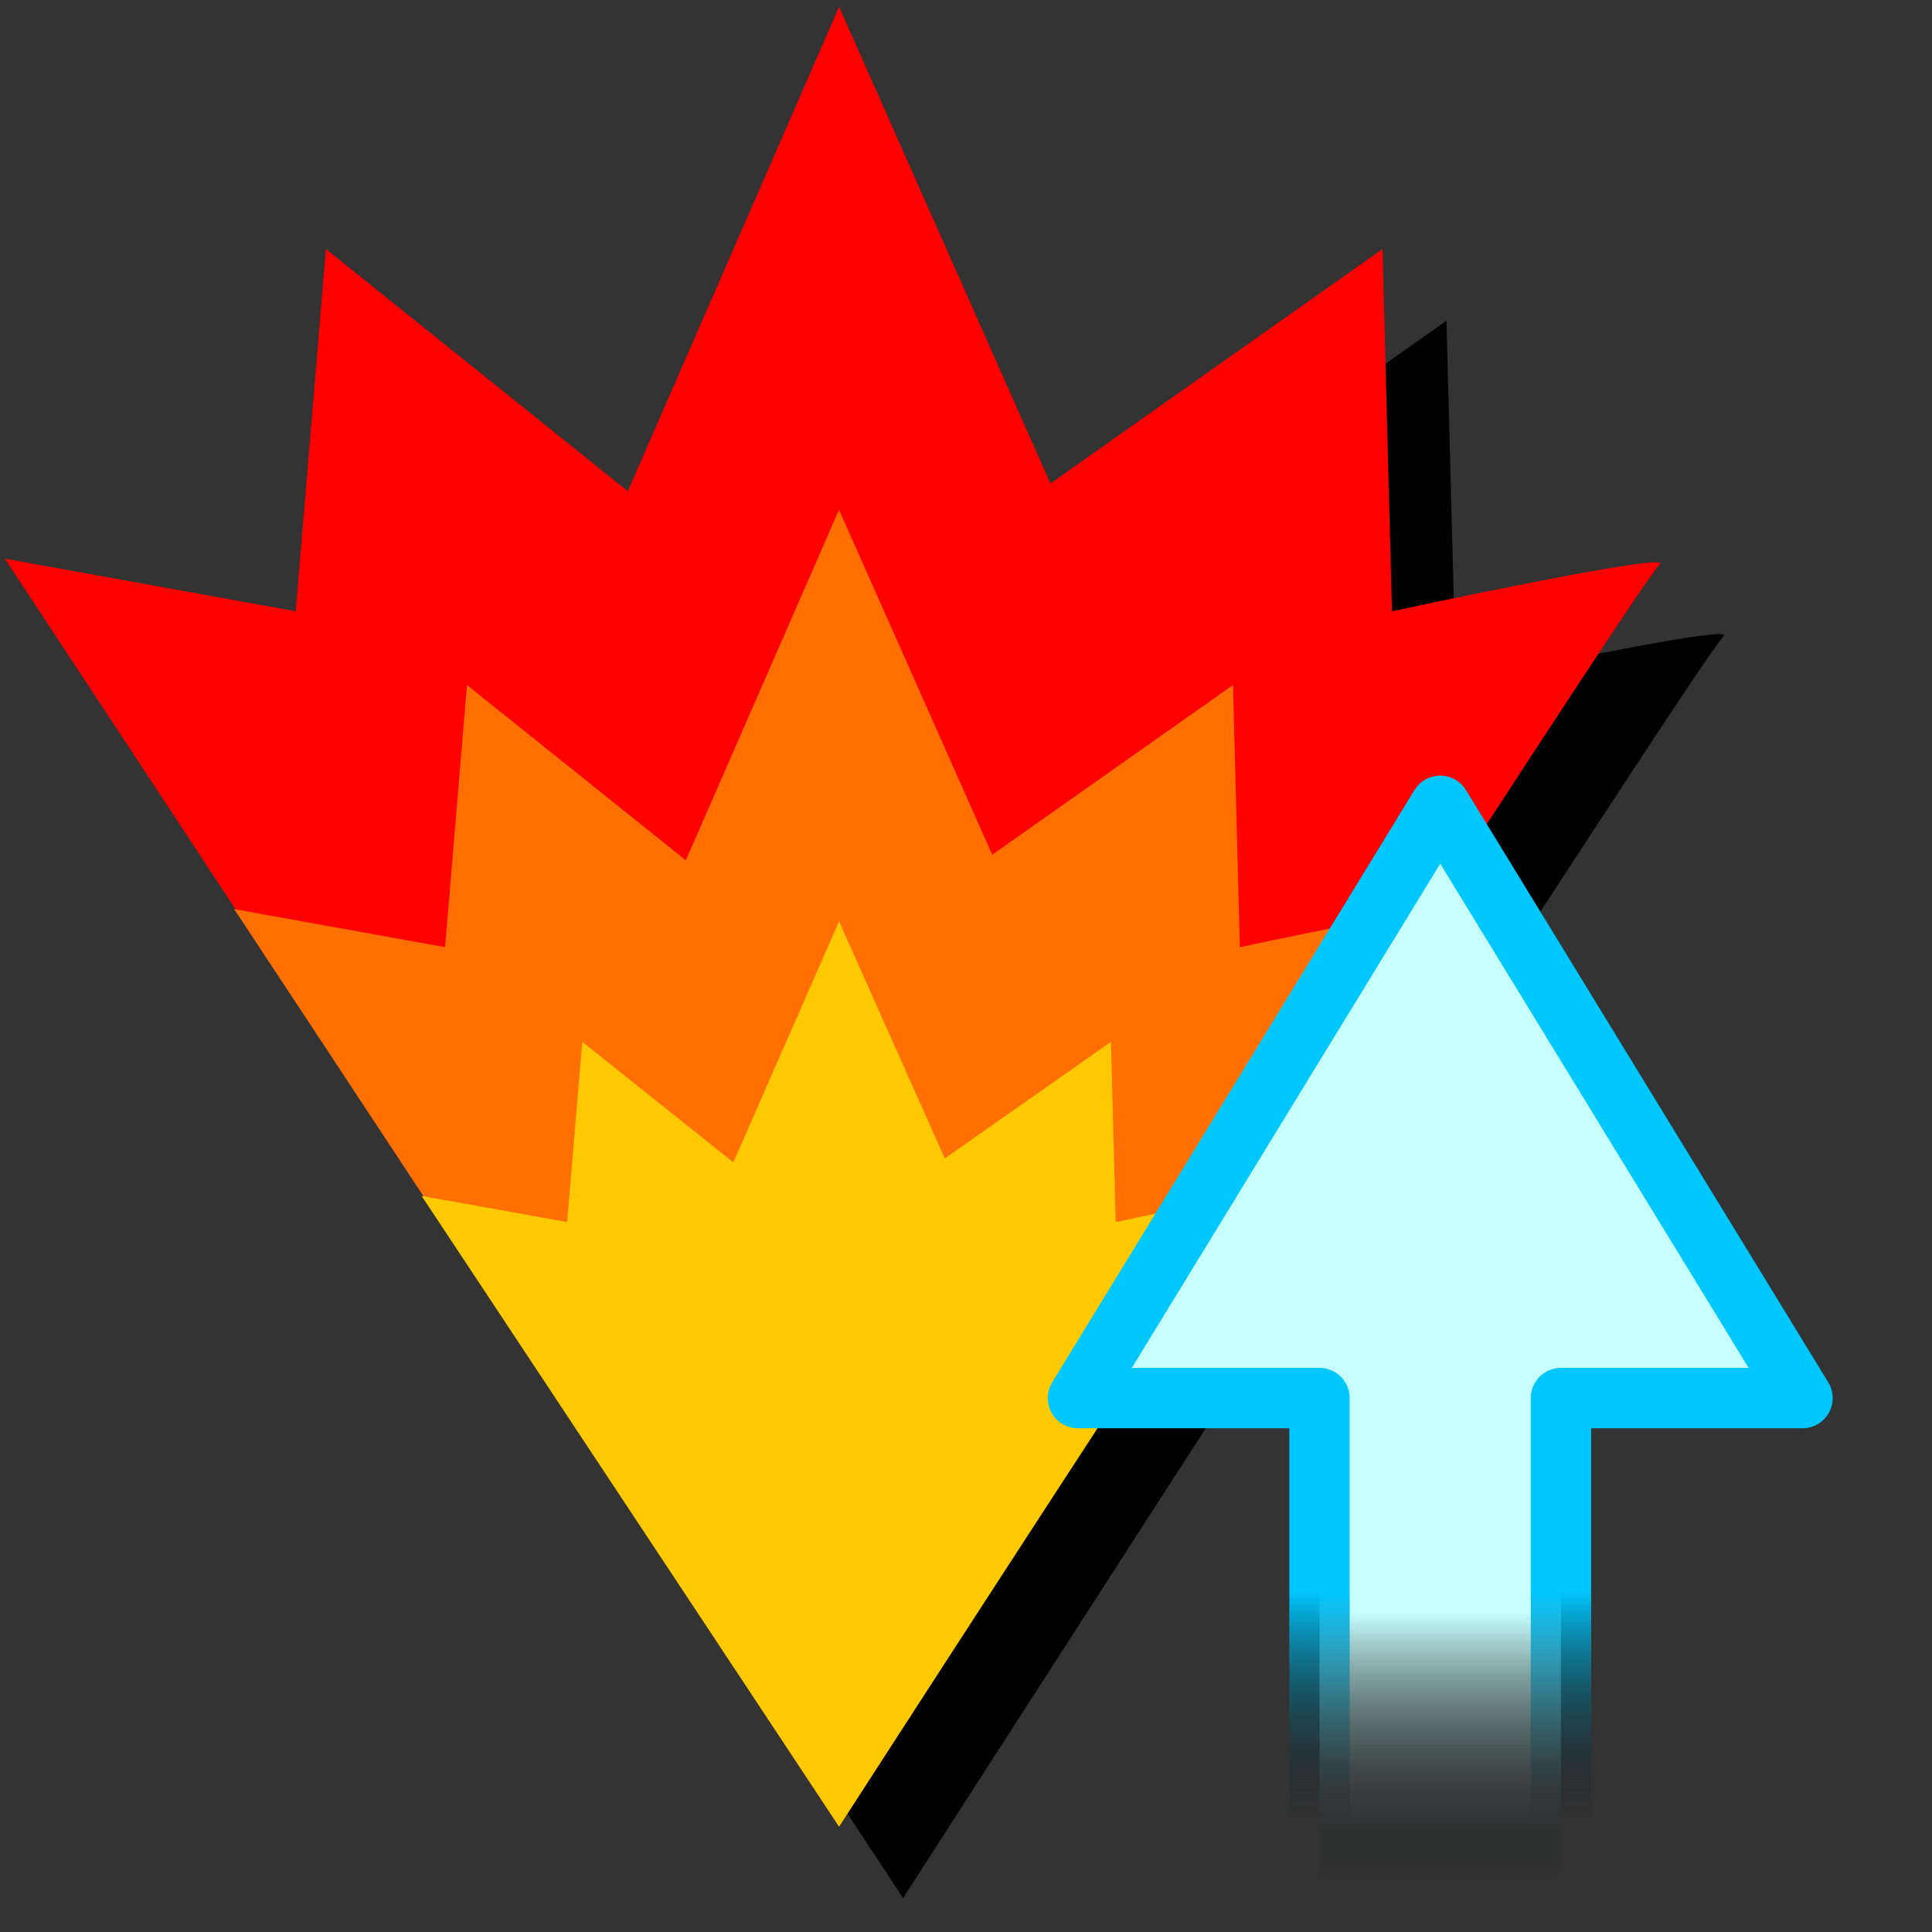 <?xml version="1.0" encoding="UTF-8" standalone="no"?>
<!-- Created with Inkscape (http://www.inkscape.org/) -->

<svg
   width="256"
   height="256"
   viewBox="0 0 67.733 67.733"
   version="1.1"
   id="svg1"
   inkscape:version="1.4.2 (f4327f4, 2025-05-13)"
   sodipodi:docname="attack_buff.svg"
   xmlns:inkscape="http://www.inkscape.org/namespaces/inkscape"
   xmlns:sodipodi="http://sodipodi.sourceforge.net/DTD/sodipodi-0.dtd"
   xmlns:xlink="http://www.w3.org/1999/xlink"
   xmlns="http://www.w3.org/2000/svg"
   xmlns:svg="http://www.w3.org/2000/svg">
  <rect x="0" y="0" width="67.733" height="67.733" fill="#333333" stroke="none"/>
  <sodipodi:namedview
     id="namedview1"
     pagecolor="#505050"
     bordercolor="#eeeeee"
     borderopacity="1"
     inkscape:showpageshadow="0"
     inkscape:pageopacity="0"
     inkscape:pagecheckerboard="0"
     inkscape:deskcolor="#505050"
     inkscape:document-units="mm"
     showgrid="false"
     inkscape:zoom="0.70710678"
     inkscape:cx="86.974134"
     inkscape:cy="202.93965"
     inkscape:window-width="1572"
     inkscape:window-height="981"
     inkscape:window-x="-8"
     inkscape:window-y="0"
     inkscape:window-maximized="0"
     inkscape:current-layer="layer2">
    <inkscape:grid
       id="grid2"
       units="mm"
       originx="0"
       originy="0"
       spacingx="1"
       spacingy="1"
       empcolor="#0099e5"
       empopacity="0.302"
       color="#0099e5"
       opacity="0.149"
       empspacing="5"
       enabled="true"
       visible="false" />
  </sodipodi:namedview>
  <defs
     id="defs1">
    <linearGradient
       id="linearGradient13"
       inkscape:collect="always">
      <stop
         style="stop-color:#00c8ff;stop-opacity:1;"
         offset="0.701"
         id="stop13" />
      <stop
         style="stop-color:#000000;stop-opacity:0;"
         offset="1"
         id="stop14" />
    </linearGradient>
    <linearGradient
       id="linearGradient6"
       inkscape:collect="always">
      <stop
         style="stop-color:#c8ffff;stop-opacity:1;"
         offset="0.7"
         id="stop6" />
      <stop
         style="stop-color:#000000;stop-opacity:0;"
         offset="1"
         id="stop7" />
    </linearGradient>
    <linearGradient
       inkscape:collect="always"
       xlink:href="#linearGradient6"
       id="linearGradient7"
       x1="55.122"
       y1="37.511"
       x2="55.122"
       y2="62.911"
       gradientUnits="userSpaceOnUse"
       gradientTransform="matrix(1,0,0,1.226,-4.63,-11.256)" />
    <linearGradient
       inkscape:collect="always"
       xlink:href="#linearGradient13"
       id="linearGradient14"
       x1="50.492"
       y1="36.818"
       x2="50.492"
       y2="63.805"
       gradientUnits="userSpaceOnUse" />
  </defs>
  <g
     inkscape:label="Icon"
     inkscape:groupmode="layer"
     id="layer1"
     style="display:inline"
     transform="translate(-4.63,-3.969)">
    <path
       style="display:inline;fill:#000000;fill-opacity:1;stroke-width:0"
       d="M 36.291,70.514 7.043,26.069 l 10.198,1.845 26.458,-4.48 11.642,-8.22 0.333,12.7 c 0,0 10.052,-2.171 9.373,-1.628 -0.679,0.543 -28.756,44.228 -28.756,44.228 z"
       id="path5"
       sodipodi:nodetypes="ccccccsc"
       inkscape:label="shadow" />
    <path
       style="fill:#ff0000;fill-opacity:1;stroke-width:0"
       d="M 34.048,68 4.8,23.555 14.998,25.4 16.056,12.7 26.64,21.191 34.048,4.211 41.456,20.92 53.098,12.7 l 0.333,12.7 c 0,0 10.052,-2.171 9.373,-1.628 C 62.125,24.316 34.048,68 34.048,68 Z"
       id="path3"
       sodipodi:nodetypes="cccccccccsc"
       inkscape:label="red" />
    <path
       style="display:inline;fill:#ff7000;fill-opacity:1;stroke-width:0"
       d="m 34.046,68.004 -21.206,-32.164 7.394,1.335 0.767,-9.191 7.673,6.145 5.371,-12.288 5.371,12.092 8.441,-5.948 0.242,9.191 c 0,0 7.288,-1.571 6.796,-1.178 -0.492,0.393 -20.85,32.007 -20.85,32.007 z"
       id="path2"
       sodipodi:nodetypes="cccccccccsc"
       inkscape:label="orange" />
    <path
       style="display:inline;fill:#ffc900;fill-opacity:1;stroke-width:0"
       d="M 34.046,68.006 19.411,45.895 l 5.103,0.918 0.53,-6.318 5.295,4.224 3.707,-8.448 3.707,8.312 5.825,-4.089 0.167,6.318 c 0,0 5.03,-1.08 4.69,-0.81 -0.34,0.27 -14.388,22.003 -14.388,22.003 z"
       id="path4"
       sodipodi:nodetypes="cccccccccsc"
       inkscape:label="yellow" />
  </g>
  <g
     inkscape:groupmode="layer"
     id="layer2"
     inkscape:label="Arrow">
    <path
       style="display:inline;fill:url(#linearGradient7);stroke-width:2.117;stroke-dasharray:none;paint-order:markers stroke fill;stroke:url(#linearGradient14);stroke-opacity:1;stroke-linejoin:round;stroke-linecap:round"
       d="M 46.259,72.372 V 49.014 h -8.467 l 12.7,-20.763 12.7,20.763 h -8.467 v 23.359 z"
       id="path6"
       sodipodi:nodetypes="cccccccc" />
  </g>
</svg>
